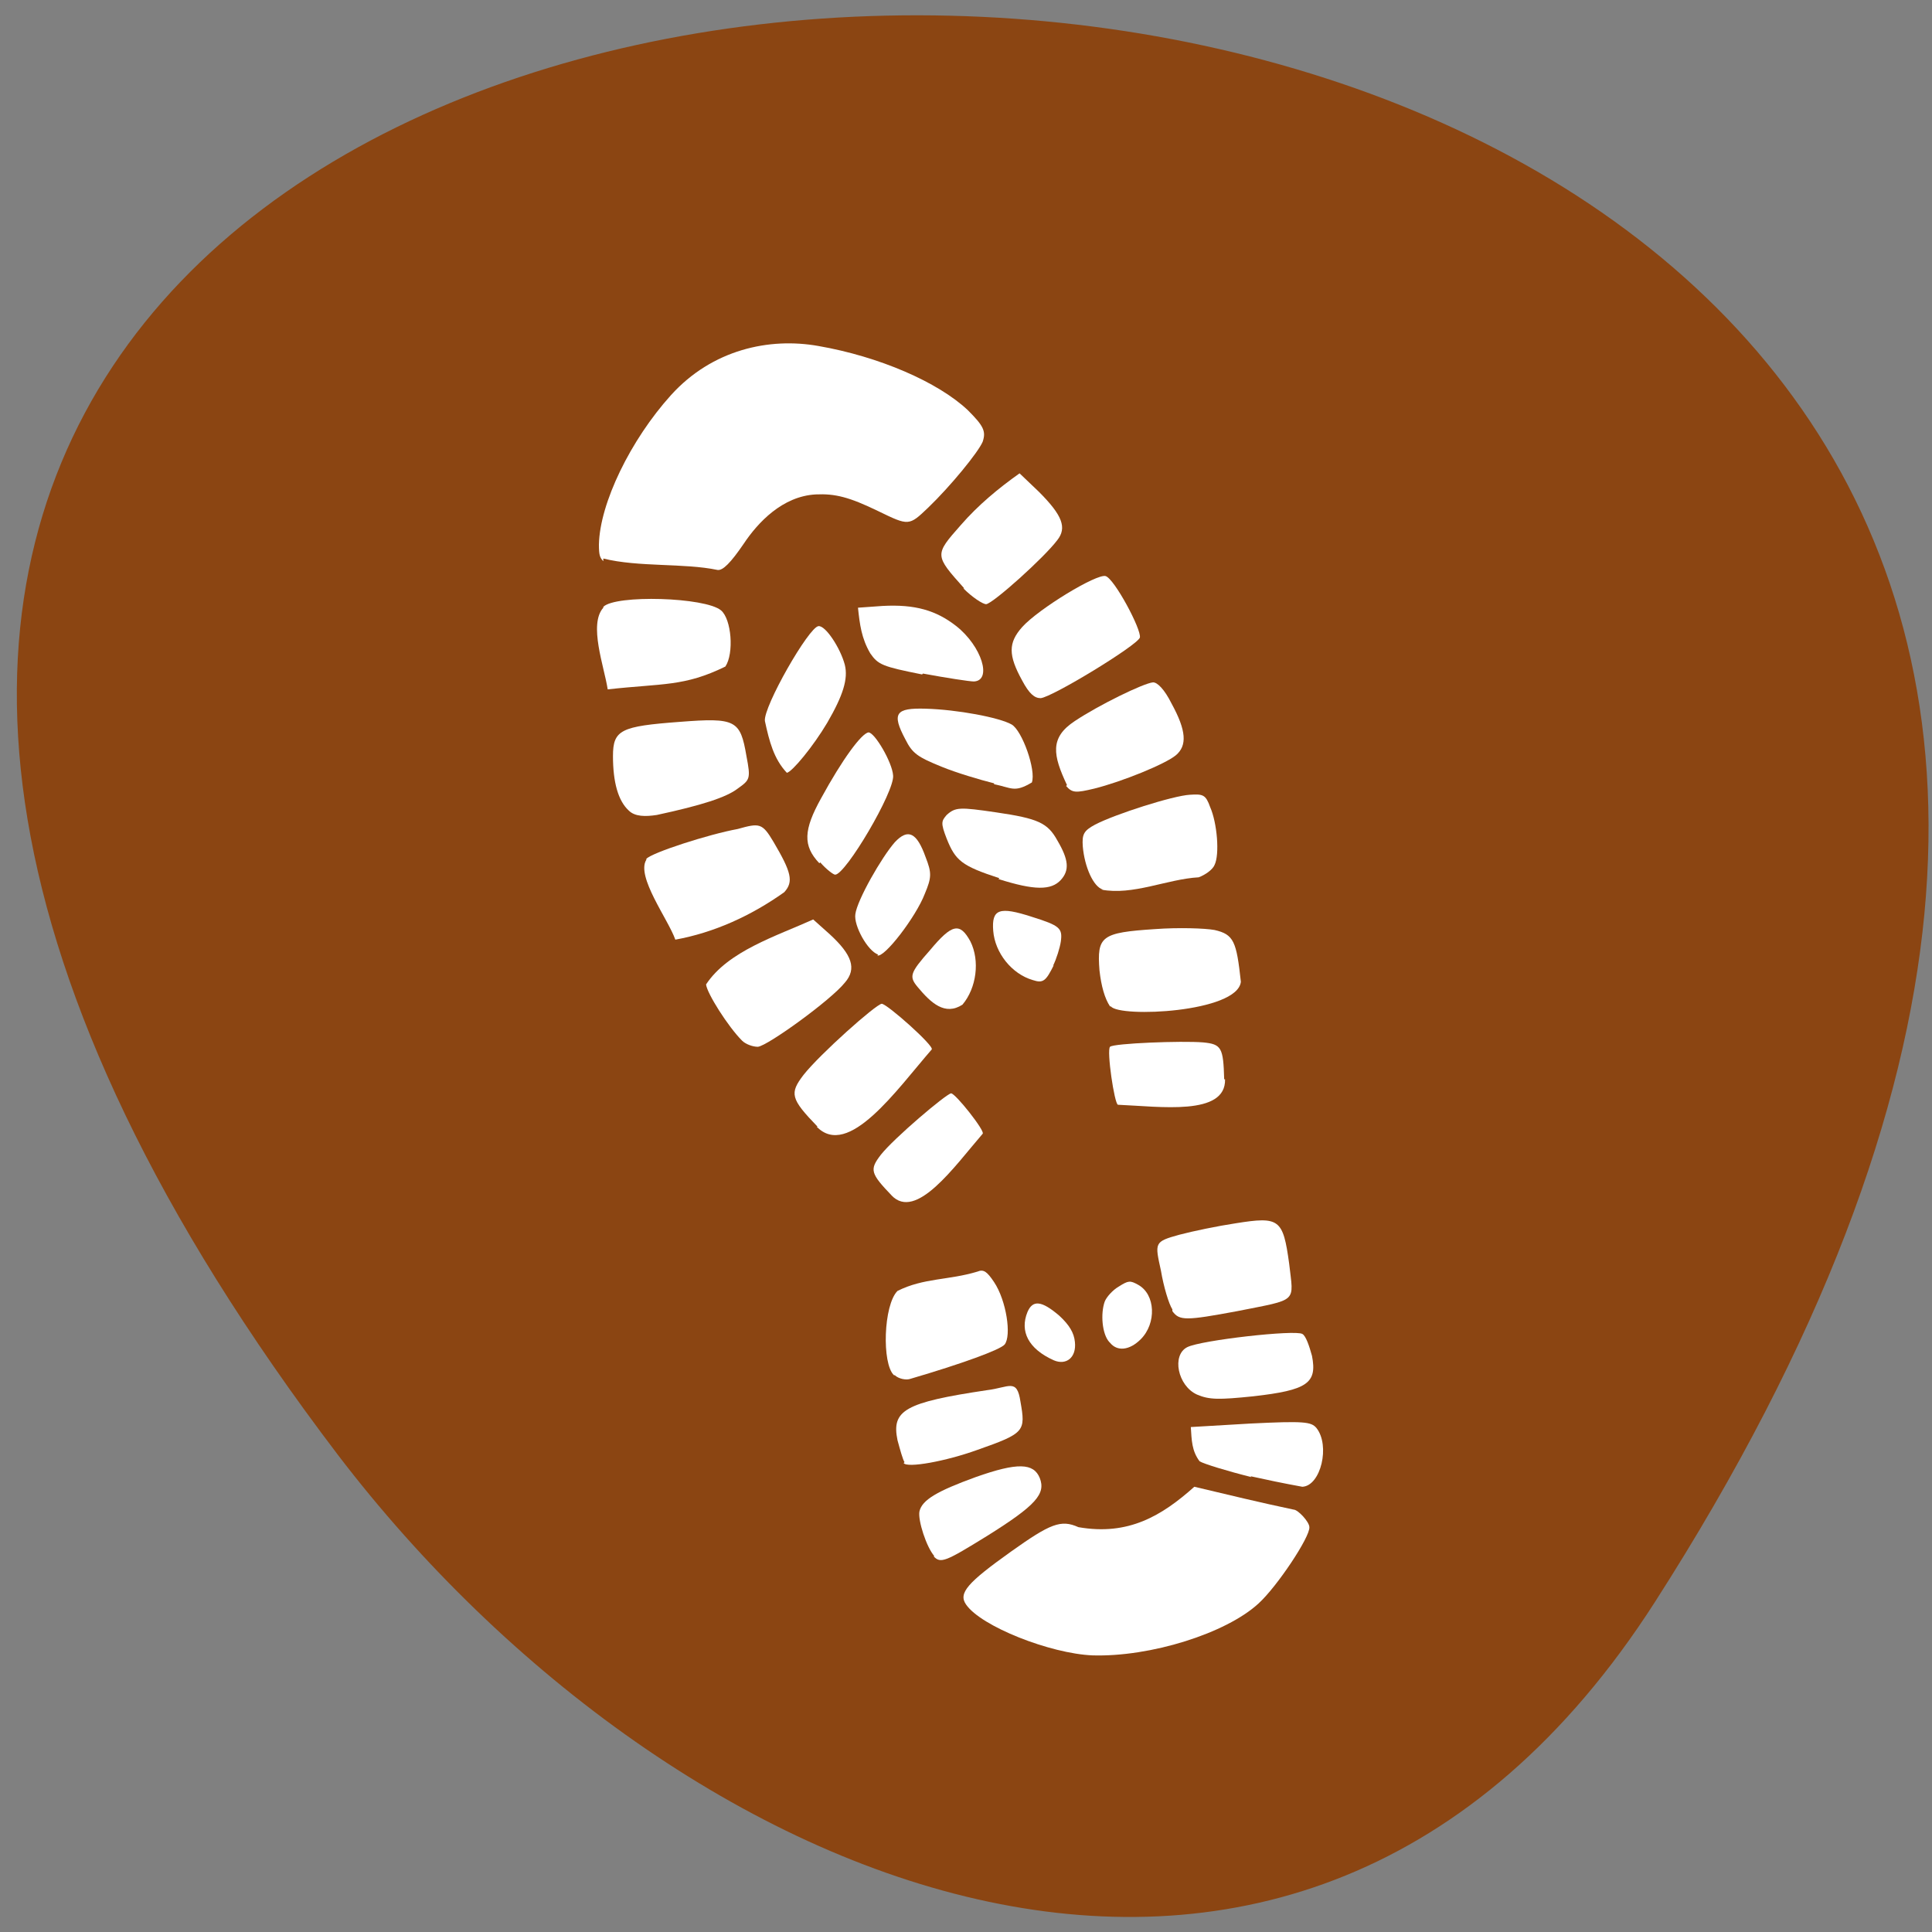 <svg xmlns="http://www.w3.org/2000/svg" viewBox="0 0 22 22"><rect x="0" y="0" width="22" height="22" fill="#808080" stroke="none"/><path d="m 18.84 18.25 c 15.34 -23.91 -31.74 -23.72 -14.99 -1.68 c 3.82 5 10.93 8 14.99 1.68" style="fill:#8b4512"/><g style="fill:#fff"><path d="m 6.87 6.39 c -0.04 -0.04 -0.05 -0.07 -0.05 -0.19 c 0.01 -0.47 0.36 -1.19 0.82 -1.7 c 0.47 -0.52 1.12 -0.66 1.68 -0.56 c 0.69 0.12 1.36 0.41 1.7 0.73 c 0.18 0.18 0.21 0.24 0.17 0.36 c -0.05 0.12 -0.37 0.51 -0.62 0.75 c -0.22 0.21 -0.22 0.21 -0.57 0.04 c -0.33 -0.16 -0.49 -0.2 -0.71 -0.19 c -0.38 0.02 -0.66 0.32 -0.82 0.56 c -0.15 0.22 -0.24 0.31 -0.3 0.3 c -0.38 -0.08 -0.9 -0.03 -1.3 -0.13"/><path d="m 9.31 12.83 c -0.31 -0.32 -0.32 -0.38 -0.16 -0.59 c 0.19 -0.24 0.82 -0.8 0.89 -0.81 c 0.06 0 0.6 0.48 0.57 0.52 c -0.4 0.46 -0.95 1.25 -1.31 0.88"/><path d="m 8.45 11.85 c -0.16 -0.16 -0.4 -0.54 -0.41 -0.64 c 0.25 -0.38 0.8 -0.55 1.22 -0.74 l 0.19 0.17 c 0.25 0.23 0.31 0.39 0.17 0.55 c -0.16 0.2 -0.88 0.72 -0.99 0.73 c -0.06 0 -0.14 -0.03 -0.18 -0.07"/><path d="m 7.36 9.78 c 0.06 -0.07 0.71 -0.28 1.04 -0.34 c 0.25 -0.07 0.28 -0.07 0.41 0.15 c 0.2 0.34 0.23 0.45 0.12 0.57 c -0.38 0.27 -0.8 0.46 -1.24 0.54 c -0.08 -0.23 -0.45 -0.72 -0.33 -0.91"/><path d="m 7.16 9.23 c -0.12 -0.11 -0.18 -0.32 -0.18 -0.62 c 0 -0.3 0.09 -0.34 0.76 -0.39 c 0.64 -0.05 0.69 -0.02 0.76 0.39 c 0.05 0.26 0.04 0.27 -0.1 0.37 c -0.13 0.1 -0.41 0.19 -0.92 0.3 c -0.13 0.02 -0.25 0.02 -0.32 -0.05"/><path d="m 6.87 6.91 c 0.14 -0.14 1.16 -0.11 1.34 0.04 c 0.12 0.1 0.15 0.49 0.05 0.64 c -0.47 0.23 -0.71 0.19 -1.34 0.26 c -0.04 -0.26 -0.22 -0.74 -0.05 -0.93"/><path d="m 8.71 8.21 c -0.02 -0.16 0.5 -1.07 0.61 -1.08 c 0.08 -0.01 0.25 0.25 0.3 0.44 c 0.04 0.16 -0.02 0.35 -0.2 0.66 c -0.16 0.27 -0.4 0.56 -0.46 0.57 c -0.15 -0.16 -0.2 -0.36 -0.25 -0.59"/><path d="m 10.5 7.68 c -0.45 -0.09 -0.5 -0.11 -0.59 -0.24 c -0.1 -0.17 -0.12 -0.33 -0.14 -0.52 l 0.28 -0.02 c 0.37 -0.02 0.61 0.05 0.84 0.23 c 0.29 0.23 0.41 0.62 0.2 0.63 c -0.05 0 -0.31 -0.04 -0.58 -0.09"/><path d="m 11.32 8.92 c -0.16 -0.04 -0.43 -0.12 -0.6 -0.19 c -0.27 -0.11 -0.33 -0.15 -0.41 -0.31 c -0.16 -0.3 -0.11 -0.36 0.23 -0.35 c 0.36 0.01 0.84 0.1 0.98 0.18 c 0.12 0.07 0.28 0.52 0.23 0.66 c -0.2 0.12 -0.23 0.06 -0.43 0.02"/><path d="m 9.33 9.83 c -0.19 -0.2 -0.18 -0.38 0.02 -0.74 c 0.24 -0.44 0.46 -0.74 0.54 -0.75 c 0.07 0 0.27 0.34 0.28 0.49 c 0.02 0.18 -0.54 1.13 -0.66 1.13 c -0.02 0 -0.1 -0.06 -0.17 -0.14"/><path d="m 10 10.87 c -0.12 -0.04 -0.28 -0.33 -0.26 -0.46 c 0.02 -0.16 0.3 -0.65 0.45 -0.82 c 0.15 -0.16 0.25 -0.11 0.35 0.17 c 0.07 0.18 0.07 0.23 -0.01 0.42 c -0.1 0.26 -0.46 0.73 -0.54 0.7"/><path d="m 11.38 10 c -0.43 -0.14 -0.5 -0.2 -0.6 -0.45 c -0.07 -0.18 -0.06 -0.2 0 -0.27 c 0.1 -0.09 0.15 -0.09 0.56 -0.03 c 0.48 0.07 0.59 0.12 0.7 0.32 c 0.13 0.22 0.14 0.34 0.04 0.45 c -0.11 0.12 -0.3 0.12 -0.71 -0.01"/><path d="m 12.64 11.46 c -0.06 -0.09 -0.1 -0.23 -0.12 -0.41 c -0.03 -0.39 0.02 -0.43 0.63 -0.47 c 0.27 -0.02 0.57 -0.01 0.68 0.01 c 0.22 0.05 0.25 0.13 0.3 0.59 c -0.04 0.35 -1.38 0.41 -1.48 0.28"/><path d="m 12.56 10.13 c -0.11 -0.03 -0.21 -0.26 -0.23 -0.49 c -0.01 -0.14 0.01 -0.18 0.14 -0.25 c 0.23 -0.12 0.89 -0.33 1.08 -0.34 c 0.15 -0.01 0.18 0 0.23 0.14 c 0.08 0.18 0.11 0.54 0.05 0.66 c -0.02 0.05 -0.1 0.11 -0.18 0.14 c -0.36 0.02 -0.75 0.21 -1.11 0.14"/><path d="m 12.15 8.94 c -0.16 -0.34 -0.2 -0.54 0.09 -0.73 c 0.27 -0.18 0.78 -0.43 0.89 -0.44 c 0.05 0 0.13 0.08 0.21 0.24 c 0.17 0.31 0.18 0.48 0.05 0.59 c -0.12 0.1 -0.61 0.3 -0.93 0.38 c -0.21 0.05 -0.25 0.05 -0.32 -0.03"/><path d="m 11.64 7.75 c -0.16 -0.29 -0.16 -0.43 0 -0.61 c 0.19 -0.21 0.85 -0.61 0.95 -0.58 c 0.1 0.03 0.41 0.61 0.39 0.7 c -0.03 0.09 -1 0.68 -1.13 0.69 c -0.07 0 -0.13 -0.05 -0.21 -0.2"/><path d="m 10.98 6.7 c -0.34 -0.38 -0.34 -0.38 -0.04 -0.72 c 0.2 -0.23 0.43 -0.42 0.67 -0.59 l 0.22 0.21 c 0.27 0.27 0.32 0.41 0.21 0.55 c -0.15 0.2 -0.73 0.72 -0.81 0.73 c -0.04 0 -0.16 -0.08 -0.26 -0.18"/><path d="m 13.35 14.91 c -0.04 -0.06 -0.1 -0.26 -0.13 -0.44 c -0.07 -0.32 -0.08 -0.33 0.21 -0.41 c 0.15 -0.04 0.44 -0.1 0.64 -0.13 c 0.5 -0.08 0.54 -0.05 0.61 0.46 c 0.05 0.45 0.11 0.4 -0.59 0.54 c -0.59 0.11 -0.66 0.11 -0.74 0"/><path d="m 13.63 15.88 c -0.22 -0.1 -0.29 -0.45 -0.11 -0.54 c 0.16 -0.08 1.23 -0.2 1.31 -0.15 c 0.04 0.02 0.08 0.14 0.11 0.25 c 0.06 0.31 -0.05 0.39 -0.67 0.46 c -0.39 0.04 -0.5 0.04 -0.64 -0.02"/><path d="m 14.25 16.82 c -0.28 -0.07 -0.54 -0.15 -0.59 -0.18 c -0.09 -0.12 -0.09 -0.24 -0.1 -0.39 l 0.68 -0.04 c 0.61 -0.03 0.69 -0.02 0.75 0.05 c 0.16 0.2 0.05 0.66 -0.16 0.67 c -0.22 -0.04 -0.41 -0.08 -0.59 -0.12"/><path d="m 12.44 18.85 c -0.48 -0.02 -1.27 -0.33 -1.44 -0.58 c -0.09 -0.13 0.02 -0.25 0.51 -0.6 c 0.45 -0.32 0.57 -0.37 0.77 -0.28 c 0.57 0.1 0.95 -0.13 1.32 -0.46 c 0.38 0.09 0.75 0.18 1.13 0.26 c 0.05 0 0.18 0.14 0.18 0.2 c 0.01 0.11 -0.37 0.68 -0.58 0.87 c -0.37 0.34 -1.23 0.61 -1.89 0.59"/><path d="m 10.64 17.72 c -0.09 -0.1 -0.19 -0.41 -0.17 -0.51 c 0.03 -0.13 0.2 -0.23 0.64 -0.39 c 0.48 -0.17 0.66 -0.16 0.73 0.01 c 0.07 0.18 -0.04 0.31 -0.6 0.66 c -0.47 0.29 -0.53 0.32 -0.61 0.23"/><path d="m 10.3 16.65 c -0.02 -0.03 -0.05 -0.14 -0.08 -0.25 c -0.07 -0.34 0.08 -0.43 1.02 -0.57 c 0.25 -0.03 0.34 -0.14 0.38 0.13 c 0.06 0.34 0.05 0.36 -0.49 0.55 c -0.36 0.13 -0.8 0.21 -0.84 0.15"/><path d="m 10.18 15.66 c -0.14 -0.13 -0.12 -0.8 0.04 -0.96 c 0.3 -0.15 0.58 -0.12 0.91 -0.22 c 0.07 -0.03 0.11 0 0.19 0.12 c 0.14 0.21 0.2 0.61 0.12 0.71 c -0.05 0.06 -0.49 0.22 -1.07 0.39 c -0.05 0.02 -0.14 0 -0.18 -0.04"/><path d="m 12 15.49 c -0.29 -0.13 -0.39 -0.33 -0.3 -0.55 c 0.06 -0.14 0.16 -0.13 0.36 0.04 c 0.12 0.11 0.17 0.2 0.18 0.3 c 0.02 0.18 -0.1 0.27 -0.24 0.21"/><path d="m 12.63 15.28 c -0.08 -0.09 -0.1 -0.32 -0.05 -0.46 c 0.02 -0.05 0.09 -0.13 0.16 -0.17 c 0.11 -0.07 0.13 -0.07 0.22 -0.02 c 0.2 0.11 0.21 0.44 0.03 0.62 c -0.13 0.13 -0.27 0.14 -0.35 0.04"/><path d="m 10.45 11.24 c -0.1 -0.12 -0.09 -0.16 0.14 -0.42 c 0.25 -0.3 0.34 -0.32 0.46 -0.1 c 0.11 0.22 0.07 0.53 -0.09 0.72 c -0.2 0.13 -0.36 -0.02 -0.51 -0.2"/><path d="m 11.99 11 c 0.04 -0.08 0.08 -0.21 0.09 -0.28 c 0.02 -0.15 -0.01 -0.18 -0.33 -0.28 c -0.37 -0.12 -0.46 -0.09 -0.44 0.16 c 0.02 0.25 0.21 0.49 0.45 0.56 c 0.12 0.04 0.15 0.01 0.24 -0.17"/><path d="m 10.16 13.62 c -0.25 -0.26 -0.26 -0.3 -0.13 -0.47 c 0.15 -0.19 0.74 -0.69 0.8 -0.7 c 0.05 0 0.39 0.43 0.36 0.46 c -0.32 0.37 -0.76 1 -1.04 0.7"/><path d="m 13.94 12.29 c -0.01 -0.36 -0.03 -0.4 -0.24 -0.42 c -0.24 -0.02 -1.02 0.01 -1.06 0.05 c -0.04 0.04 0.05 0.65 0.09 0.66 c 0.48 0.02 1.23 0.13 1.22 -0.29"/></g></svg>